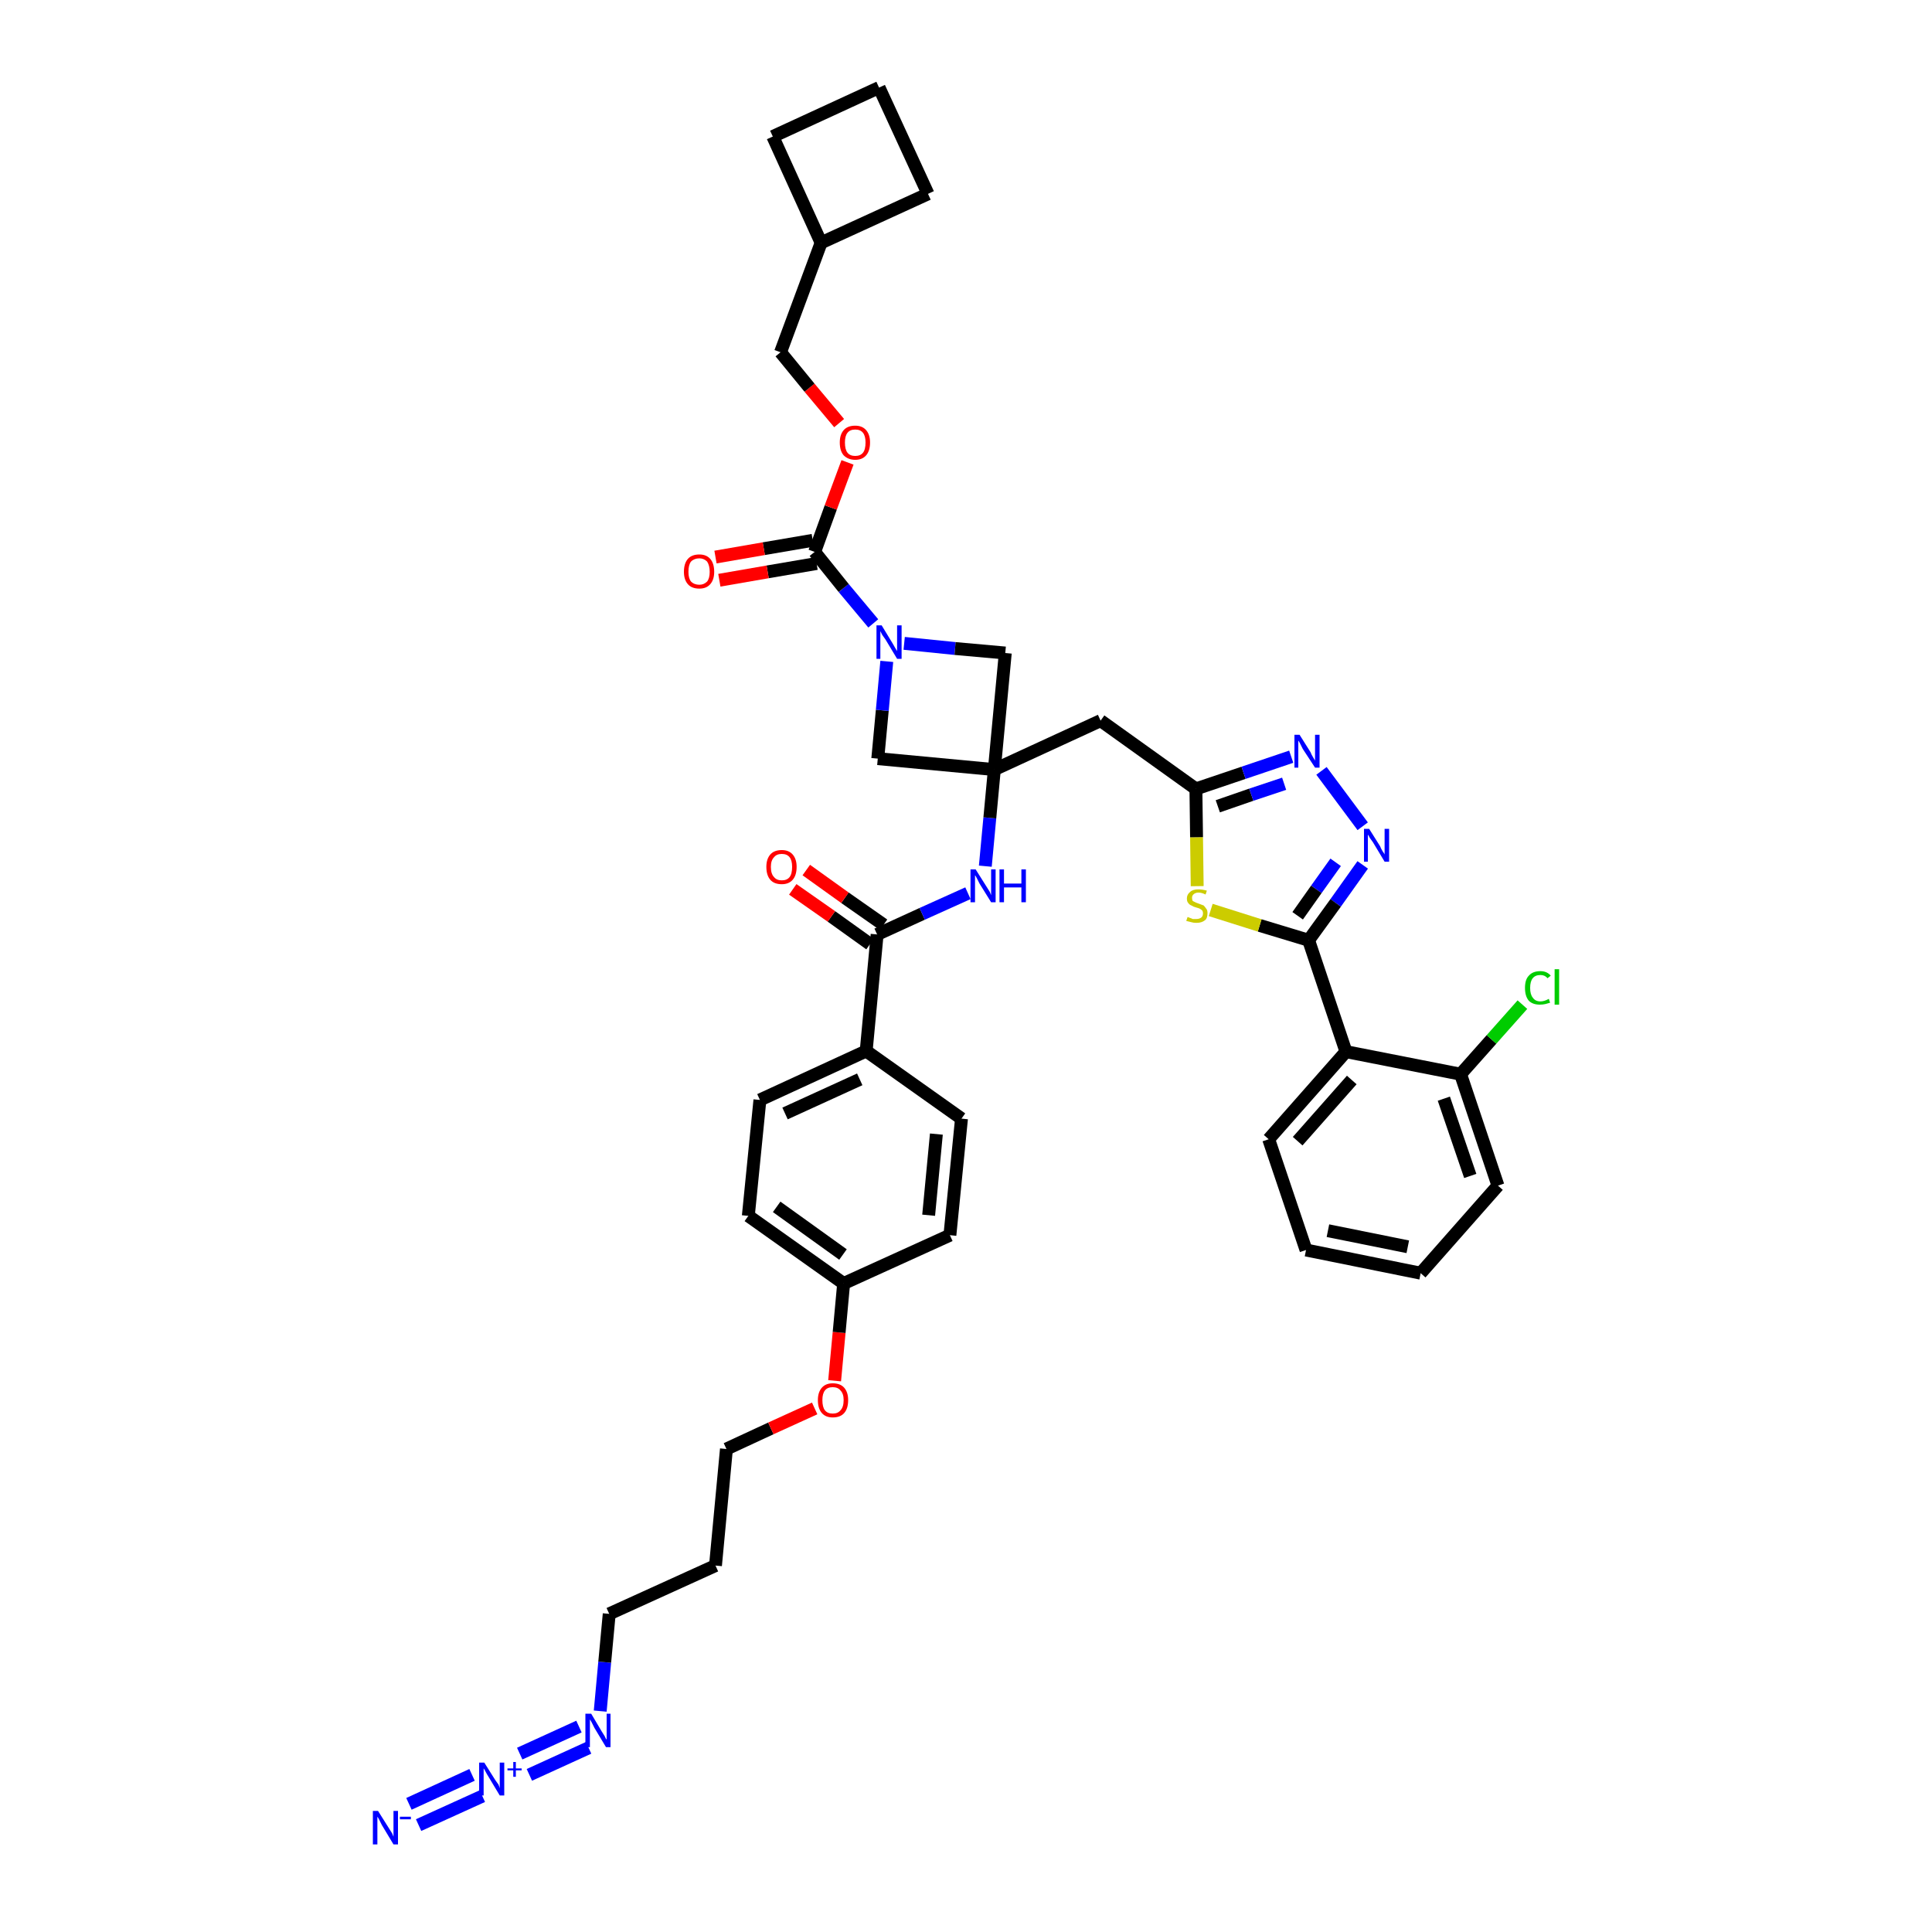 <?xml version='1.0' encoding='iso-8859-1'?>
<svg version='1.1' baseProfile='full'
              xmlns='http://www.w3.org/2000/svg'
                      xmlns:rdkit='http://www.rdkit.org/xml'
                      xmlns:xlink='http://www.w3.org/1999/xlink'
                  xml:space='preserve'
width='300px' height='300px' viewBox='0 0 300 300'>
<!-- END OF HEADER -->
<path class='bond-0 atom-0 atom-1' d='M 65.0,283.4 L 74.9,278.9' style='fill:none;fill-rule:evenodd;stroke:#0000FF;stroke-width:2.0px;stroke-linecap:butt;stroke-linejoin:miter;stroke-opacity:1' />
<path class='bond-0 atom-0 atom-1' d='M 63.5,280.1 L 73.3,275.6' style='fill:none;fill-rule:evenodd;stroke:#0000FF;stroke-width:2.0px;stroke-linecap:butt;stroke-linejoin:miter;stroke-opacity:1' />
<path class='bond-1 atom-1 atom-2' d='M 82.2,275.6 L 91.4,271.4' style='fill:none;fill-rule:evenodd;stroke:#0000FF;stroke-width:2.0px;stroke-linecap:butt;stroke-linejoin:miter;stroke-opacity:1' />
<path class='bond-1 atom-1 atom-2' d='M 80.7,272.3 L 89.9,268.1' style='fill:none;fill-rule:evenodd;stroke:#0000FF;stroke-width:2.0px;stroke-linecap:butt;stroke-linejoin:miter;stroke-opacity:1' />
<path class='bond-2 atom-2 atom-3' d='M 93.2,265.7 L 93.9,258.1' style='fill:none;fill-rule:evenodd;stroke:#0000FF;stroke-width:2.0px;stroke-linecap:butt;stroke-linejoin:miter;stroke-opacity:1' />
<path class='bond-2 atom-2 atom-3' d='M 93.9,258.1 L 94.6,250.6' style='fill:none;fill-rule:evenodd;stroke:#000000;stroke-width:2.0px;stroke-linecap:butt;stroke-linejoin:miter;stroke-opacity:1' />
<path class='bond-3 atom-3 atom-4' d='M 94.6,250.6 L 111.1,243.1' style='fill:none;fill-rule:evenodd;stroke:#000000;stroke-width:2.0px;stroke-linecap:butt;stroke-linejoin:miter;stroke-opacity:1' />
<path class='bond-4 atom-4 atom-5' d='M 111.1,243.1 L 112.8,225.0' style='fill:none;fill-rule:evenodd;stroke:#000000;stroke-width:2.0px;stroke-linecap:butt;stroke-linejoin:miter;stroke-opacity:1' />
<path class='bond-5 atom-5 atom-6' d='M 112.8,225.0 L 119.7,221.8' style='fill:none;fill-rule:evenodd;stroke:#000000;stroke-width:2.0px;stroke-linecap:butt;stroke-linejoin:miter;stroke-opacity:1' />
<path class='bond-5 atom-5 atom-6' d='M 119.7,221.8 L 126.5,218.7' style='fill:none;fill-rule:evenodd;stroke:#FF0000;stroke-width:2.0px;stroke-linecap:butt;stroke-linejoin:miter;stroke-opacity:1' />
<path class='bond-6 atom-6 atom-7' d='M 129.6,214.4 L 130.3,206.9' style='fill:none;fill-rule:evenodd;stroke:#FF0000;stroke-width:2.0px;stroke-linecap:butt;stroke-linejoin:miter;stroke-opacity:1' />
<path class='bond-6 atom-6 atom-7' d='M 130.3,206.9 L 131.0,199.3' style='fill:none;fill-rule:evenodd;stroke:#000000;stroke-width:2.0px;stroke-linecap:butt;stroke-linejoin:miter;stroke-opacity:1' />
<path class='bond-7 atom-7 atom-8' d='M 131.0,199.3 L 116.2,188.8' style='fill:none;fill-rule:evenodd;stroke:#000000;stroke-width:2.0px;stroke-linecap:butt;stroke-linejoin:miter;stroke-opacity:1' />
<path class='bond-7 atom-7 atom-8' d='M 130.9,194.8 L 120.6,187.4' style='fill:none;fill-rule:evenodd;stroke:#000000;stroke-width:2.0px;stroke-linecap:butt;stroke-linejoin:miter;stroke-opacity:1' />
<path class='bond-40 atom-40 atom-7' d='M 147.5,191.8 L 131.0,199.3' style='fill:none;fill-rule:evenodd;stroke:#000000;stroke-width:2.0px;stroke-linecap:butt;stroke-linejoin:miter;stroke-opacity:1' />
<path class='bond-8 atom-8 atom-9' d='M 116.2,188.8 L 118.0,170.8' style='fill:none;fill-rule:evenodd;stroke:#000000;stroke-width:2.0px;stroke-linecap:butt;stroke-linejoin:miter;stroke-opacity:1' />
<path class='bond-9 atom-9 atom-10' d='M 118.0,170.8 L 134.5,163.2' style='fill:none;fill-rule:evenodd;stroke:#000000;stroke-width:2.0px;stroke-linecap:butt;stroke-linejoin:miter;stroke-opacity:1' />
<path class='bond-9 atom-9 atom-10' d='M 121.9,172.9 L 133.5,167.6' style='fill:none;fill-rule:evenodd;stroke:#000000;stroke-width:2.0px;stroke-linecap:butt;stroke-linejoin:miter;stroke-opacity:1' />
<path class='bond-10 atom-10 atom-11' d='M 134.5,163.2 L 136.2,145.1' style='fill:none;fill-rule:evenodd;stroke:#000000;stroke-width:2.0px;stroke-linecap:butt;stroke-linejoin:miter;stroke-opacity:1' />
<path class='bond-38 atom-10 atom-39' d='M 134.5,163.2 L 149.3,173.7' style='fill:none;fill-rule:evenodd;stroke:#000000;stroke-width:2.0px;stroke-linecap:butt;stroke-linejoin:miter;stroke-opacity:1' />
<path class='bond-11 atom-11 atom-12' d='M 137.2,143.6 L 131.2,139.4' style='fill:none;fill-rule:evenodd;stroke:#000000;stroke-width:2.0px;stroke-linecap:butt;stroke-linejoin:miter;stroke-opacity:1' />
<path class='bond-11 atom-11 atom-12' d='M 131.2,139.4 L 125.2,135.1' style='fill:none;fill-rule:evenodd;stroke:#FF0000;stroke-width:2.0px;stroke-linecap:butt;stroke-linejoin:miter;stroke-opacity:1' />
<path class='bond-11 atom-11 atom-12' d='M 135.1,146.6 L 129.1,142.3' style='fill:none;fill-rule:evenodd;stroke:#000000;stroke-width:2.0px;stroke-linecap:butt;stroke-linejoin:miter;stroke-opacity:1' />
<path class='bond-11 atom-11 atom-12' d='M 129.1,142.3 L 123.1,138.1' style='fill:none;fill-rule:evenodd;stroke:#FF0000;stroke-width:2.0px;stroke-linecap:butt;stroke-linejoin:miter;stroke-opacity:1' />
<path class='bond-12 atom-11 atom-13' d='M 136.2,145.1 L 143.2,141.9' style='fill:none;fill-rule:evenodd;stroke:#000000;stroke-width:2.0px;stroke-linecap:butt;stroke-linejoin:miter;stroke-opacity:1' />
<path class='bond-12 atom-11 atom-13' d='M 143.2,141.9 L 150.3,138.7' style='fill:none;fill-rule:evenodd;stroke:#0000FF;stroke-width:2.0px;stroke-linecap:butt;stroke-linejoin:miter;stroke-opacity:1' />
<path class='bond-13 atom-13 atom-14' d='M 153.0,134.5 L 153.7,127.0' style='fill:none;fill-rule:evenodd;stroke:#0000FF;stroke-width:2.0px;stroke-linecap:butt;stroke-linejoin:miter;stroke-opacity:1' />
<path class='bond-13 atom-13 atom-14' d='M 153.7,127.0 L 154.4,119.5' style='fill:none;fill-rule:evenodd;stroke:#000000;stroke-width:2.0px;stroke-linecap:butt;stroke-linejoin:miter;stroke-opacity:1' />
<path class='bond-14 atom-14 atom-15' d='M 154.4,119.5 L 170.9,111.9' style='fill:none;fill-rule:evenodd;stroke:#000000;stroke-width:2.0px;stroke-linecap:butt;stroke-linejoin:miter;stroke-opacity:1' />
<path class='bond-27 atom-14 atom-28' d='M 154.4,119.5 L 136.3,117.8' style='fill:none;fill-rule:evenodd;stroke:#000000;stroke-width:2.0px;stroke-linecap:butt;stroke-linejoin:miter;stroke-opacity:1' />
<path class='bond-41 atom-38 atom-14' d='M 156.1,101.4 L 154.4,119.5' style='fill:none;fill-rule:evenodd;stroke:#000000;stroke-width:2.0px;stroke-linecap:butt;stroke-linejoin:miter;stroke-opacity:1' />
<path class='bond-15 atom-15 atom-16' d='M 170.9,111.9 L 185.7,122.5' style='fill:none;fill-rule:evenodd;stroke:#000000;stroke-width:2.0px;stroke-linecap:butt;stroke-linejoin:miter;stroke-opacity:1' />
<path class='bond-16 atom-16 atom-17' d='M 185.7,122.5 L 193.1,120.0' style='fill:none;fill-rule:evenodd;stroke:#000000;stroke-width:2.0px;stroke-linecap:butt;stroke-linejoin:miter;stroke-opacity:1' />
<path class='bond-16 atom-16 atom-17' d='M 193.1,120.0 L 200.5,117.5' style='fill:none;fill-rule:evenodd;stroke:#0000FF;stroke-width:2.0px;stroke-linecap:butt;stroke-linejoin:miter;stroke-opacity:1' />
<path class='bond-16 atom-16 atom-17' d='M 189.1,125.2 L 194.3,123.4' style='fill:none;fill-rule:evenodd;stroke:#000000;stroke-width:2.0px;stroke-linecap:butt;stroke-linejoin:miter;stroke-opacity:1' />
<path class='bond-16 atom-16 atom-17' d='M 194.3,123.4 L 199.4,121.7' style='fill:none;fill-rule:evenodd;stroke:#0000FF;stroke-width:2.0px;stroke-linecap:butt;stroke-linejoin:miter;stroke-opacity:1' />
<path class='bond-42 atom-27 atom-16' d='M 185.9,137.6 L 185.8,130.0' style='fill:none;fill-rule:evenodd;stroke:#CCCC00;stroke-width:2.0px;stroke-linecap:butt;stroke-linejoin:miter;stroke-opacity:1' />
<path class='bond-42 atom-27 atom-16' d='M 185.8,130.0 L 185.7,122.5' style='fill:none;fill-rule:evenodd;stroke:#000000;stroke-width:2.0px;stroke-linecap:butt;stroke-linejoin:miter;stroke-opacity:1' />
<path class='bond-17 atom-17 atom-18' d='M 205.2,119.7 L 211.6,128.3' style='fill:none;fill-rule:evenodd;stroke:#0000FF;stroke-width:2.0px;stroke-linecap:butt;stroke-linejoin:miter;stroke-opacity:1' />
<path class='bond-18 atom-18 atom-19' d='M 211.6,134.3 L 207.4,140.2' style='fill:none;fill-rule:evenodd;stroke:#0000FF;stroke-width:2.0px;stroke-linecap:butt;stroke-linejoin:miter;stroke-opacity:1' />
<path class='bond-18 atom-18 atom-19' d='M 207.4,140.2 L 203.2,146.0' style='fill:none;fill-rule:evenodd;stroke:#000000;stroke-width:2.0px;stroke-linecap:butt;stroke-linejoin:miter;stroke-opacity:1' />
<path class='bond-18 atom-18 atom-19' d='M 207.4,133.9 L 204.4,138.1' style='fill:none;fill-rule:evenodd;stroke:#0000FF;stroke-width:2.0px;stroke-linecap:butt;stroke-linejoin:miter;stroke-opacity:1' />
<path class='bond-18 atom-18 atom-19' d='M 204.4,138.1 L 201.5,142.2' style='fill:none;fill-rule:evenodd;stroke:#000000;stroke-width:2.0px;stroke-linecap:butt;stroke-linejoin:miter;stroke-opacity:1' />
<path class='bond-19 atom-19 atom-20' d='M 203.2,146.0 L 209.0,163.3' style='fill:none;fill-rule:evenodd;stroke:#000000;stroke-width:2.0px;stroke-linecap:butt;stroke-linejoin:miter;stroke-opacity:1' />
<path class='bond-26 atom-19 atom-27' d='M 203.2,146.0 L 195.6,143.7' style='fill:none;fill-rule:evenodd;stroke:#000000;stroke-width:2.0px;stroke-linecap:butt;stroke-linejoin:miter;stroke-opacity:1' />
<path class='bond-26 atom-19 atom-27' d='M 195.6,143.7 L 188.0,141.3' style='fill:none;fill-rule:evenodd;stroke:#CCCC00;stroke-width:2.0px;stroke-linecap:butt;stroke-linejoin:miter;stroke-opacity:1' />
<path class='bond-20 atom-20 atom-21' d='M 209.0,163.3 L 197.0,176.9' style='fill:none;fill-rule:evenodd;stroke:#000000;stroke-width:2.0px;stroke-linecap:butt;stroke-linejoin:miter;stroke-opacity:1' />
<path class='bond-20 atom-20 atom-21' d='M 209.9,167.7 L 201.5,177.2' style='fill:none;fill-rule:evenodd;stroke:#000000;stroke-width:2.0px;stroke-linecap:butt;stroke-linejoin:miter;stroke-opacity:1' />
<path class='bond-44 atom-25 atom-20' d='M 226.8,166.8 L 209.0,163.3' style='fill:none;fill-rule:evenodd;stroke:#000000;stroke-width:2.0px;stroke-linecap:butt;stroke-linejoin:miter;stroke-opacity:1' />
<path class='bond-21 atom-21 atom-22' d='M 197.0,176.9 L 202.8,194.1' style='fill:none;fill-rule:evenodd;stroke:#000000;stroke-width:2.0px;stroke-linecap:butt;stroke-linejoin:miter;stroke-opacity:1' />
<path class='bond-22 atom-22 atom-23' d='M 202.8,194.1 L 220.6,197.7' style='fill:none;fill-rule:evenodd;stroke:#000000;stroke-width:2.0px;stroke-linecap:butt;stroke-linejoin:miter;stroke-opacity:1' />
<path class='bond-22 atom-22 atom-23' d='M 206.2,191.1 L 218.6,193.6' style='fill:none;fill-rule:evenodd;stroke:#000000;stroke-width:2.0px;stroke-linecap:butt;stroke-linejoin:miter;stroke-opacity:1' />
<path class='bond-23 atom-23 atom-24' d='M 220.6,197.7 L 232.6,184.1' style='fill:none;fill-rule:evenodd;stroke:#000000;stroke-width:2.0px;stroke-linecap:butt;stroke-linejoin:miter;stroke-opacity:1' />
<path class='bond-24 atom-24 atom-25' d='M 232.6,184.1 L 226.8,166.8' style='fill:none;fill-rule:evenodd;stroke:#000000;stroke-width:2.0px;stroke-linecap:butt;stroke-linejoin:miter;stroke-opacity:1' />
<path class='bond-24 atom-24 atom-25' d='M 228.3,182.6 L 224.2,170.6' style='fill:none;fill-rule:evenodd;stroke:#000000;stroke-width:2.0px;stroke-linecap:butt;stroke-linejoin:miter;stroke-opacity:1' />
<path class='bond-25 atom-25 atom-26' d='M 226.8,166.8 L 231.6,161.4' style='fill:none;fill-rule:evenodd;stroke:#000000;stroke-width:2.0px;stroke-linecap:butt;stroke-linejoin:miter;stroke-opacity:1' />
<path class='bond-25 atom-25 atom-26' d='M 231.6,161.4 L 236.4,156.0' style='fill:none;fill-rule:evenodd;stroke:#00CC00;stroke-width:2.0px;stroke-linecap:butt;stroke-linejoin:miter;stroke-opacity:1' />
<path class='bond-28 atom-28 atom-29' d='M 136.3,117.8 L 137.0,110.3' style='fill:none;fill-rule:evenodd;stroke:#000000;stroke-width:2.0px;stroke-linecap:butt;stroke-linejoin:miter;stroke-opacity:1' />
<path class='bond-28 atom-28 atom-29' d='M 137.0,110.3 L 137.7,102.7' style='fill:none;fill-rule:evenodd;stroke:#0000FF;stroke-width:2.0px;stroke-linecap:butt;stroke-linejoin:miter;stroke-opacity:1' />
<path class='bond-29 atom-29 atom-30' d='M 135.6,96.8 L 131.0,91.3' style='fill:none;fill-rule:evenodd;stroke:#0000FF;stroke-width:2.0px;stroke-linecap:butt;stroke-linejoin:miter;stroke-opacity:1' />
<path class='bond-29 atom-29 atom-30' d='M 131.0,91.3 L 126.5,85.7' style='fill:none;fill-rule:evenodd;stroke:#000000;stroke-width:2.0px;stroke-linecap:butt;stroke-linejoin:miter;stroke-opacity:1' />
<path class='bond-37 atom-29 atom-38' d='M 140.4,99.9 L 148.3,100.7' style='fill:none;fill-rule:evenodd;stroke:#0000FF;stroke-width:2.0px;stroke-linecap:butt;stroke-linejoin:miter;stroke-opacity:1' />
<path class='bond-37 atom-29 atom-38' d='M 148.3,100.7 L 156.1,101.4' style='fill:none;fill-rule:evenodd;stroke:#000000;stroke-width:2.0px;stroke-linecap:butt;stroke-linejoin:miter;stroke-opacity:1' />
<path class='bond-30 atom-30 atom-31' d='M 126.2,83.9 L 118.6,85.2' style='fill:none;fill-rule:evenodd;stroke:#000000;stroke-width:2.0px;stroke-linecap:butt;stroke-linejoin:miter;stroke-opacity:1' />
<path class='bond-30 atom-30 atom-31' d='M 118.6,85.2 L 111.1,86.5' style='fill:none;fill-rule:evenodd;stroke:#FF0000;stroke-width:2.0px;stroke-linecap:butt;stroke-linejoin:miter;stroke-opacity:1' />
<path class='bond-30 atom-30 atom-31' d='M 126.8,87.5 L 119.2,88.8' style='fill:none;fill-rule:evenodd;stroke:#000000;stroke-width:2.0px;stroke-linecap:butt;stroke-linejoin:miter;stroke-opacity:1' />
<path class='bond-30 atom-30 atom-31' d='M 119.2,88.8 L 111.7,90.1' style='fill:none;fill-rule:evenodd;stroke:#FF0000;stroke-width:2.0px;stroke-linecap:butt;stroke-linejoin:miter;stroke-opacity:1' />
<path class='bond-31 atom-30 atom-32' d='M 126.5,85.7 L 129.0,78.8' style='fill:none;fill-rule:evenodd;stroke:#000000;stroke-width:2.0px;stroke-linecap:butt;stroke-linejoin:miter;stroke-opacity:1' />
<path class='bond-31 atom-30 atom-32' d='M 129.0,78.8 L 131.6,71.8' style='fill:none;fill-rule:evenodd;stroke:#FF0000;stroke-width:2.0px;stroke-linecap:butt;stroke-linejoin:miter;stroke-opacity:1' />
<path class='bond-32 atom-32 atom-33' d='M 130.3,65.7 L 125.7,60.2' style='fill:none;fill-rule:evenodd;stroke:#FF0000;stroke-width:2.0px;stroke-linecap:butt;stroke-linejoin:miter;stroke-opacity:1' />
<path class='bond-32 atom-32 atom-33' d='M 125.7,60.2 L 121.2,54.7' style='fill:none;fill-rule:evenodd;stroke:#000000;stroke-width:2.0px;stroke-linecap:butt;stroke-linejoin:miter;stroke-opacity:1' />
<path class='bond-33 atom-33 atom-34' d='M 121.2,54.7 L 127.5,37.7' style='fill:none;fill-rule:evenodd;stroke:#000000;stroke-width:2.0px;stroke-linecap:butt;stroke-linejoin:miter;stroke-opacity:1' />
<path class='bond-34 atom-34 atom-35' d='M 127.5,37.7 L 144.1,30.1' style='fill:none;fill-rule:evenodd;stroke:#000000;stroke-width:2.0px;stroke-linecap:butt;stroke-linejoin:miter;stroke-opacity:1' />
<path class='bond-43 atom-37 atom-34' d='M 120.0,21.2 L 127.5,37.7' style='fill:none;fill-rule:evenodd;stroke:#000000;stroke-width:2.0px;stroke-linecap:butt;stroke-linejoin:miter;stroke-opacity:1' />
<path class='bond-35 atom-35 atom-36' d='M 144.1,30.1 L 136.5,13.6' style='fill:none;fill-rule:evenodd;stroke:#000000;stroke-width:2.0px;stroke-linecap:butt;stroke-linejoin:miter;stroke-opacity:1' />
<path class='bond-36 atom-36 atom-37' d='M 136.5,13.6 L 120.0,21.2' style='fill:none;fill-rule:evenodd;stroke:#000000;stroke-width:2.0px;stroke-linecap:butt;stroke-linejoin:miter;stroke-opacity:1' />
<path class='bond-39 atom-39 atom-40' d='M 149.3,173.7 L 147.5,191.8' style='fill:none;fill-rule:evenodd;stroke:#000000;stroke-width:2.0px;stroke-linecap:butt;stroke-linejoin:miter;stroke-opacity:1' />
<path class='bond-39 atom-39 atom-40' d='M 145.4,176.1 L 144.2,188.7' style='fill:none;fill-rule:evenodd;stroke:#000000;stroke-width:2.0px;stroke-linecap:butt;stroke-linejoin:miter;stroke-opacity:1' />
<path  class='atom-0' d='M 58.7 281.2
L 60.4 283.9
Q 60.6 284.2, 60.9 284.7
Q 61.1 285.2, 61.1 285.2
L 61.1 281.2
L 61.8 281.2
L 61.8 286.4
L 61.1 286.4
L 59.3 283.4
Q 59.1 283.0, 58.9 282.6
Q 58.7 282.2, 58.6 282.1
L 58.6 286.4
L 57.9 286.4
L 57.9 281.2
L 58.7 281.2
' fill='#0000FF'/>
<path  class='atom-0' d='M 62.1 282.1
L 63.8 282.1
L 63.8 282.5
L 62.1 282.5
L 62.1 282.1
' fill='#0000FF'/>
<path  class='atom-1' d='M 75.2 273.7
L 76.9 276.4
Q 77.1 276.7, 77.4 277.1
Q 77.6 277.6, 77.6 277.7
L 77.6 273.7
L 78.3 273.7
L 78.3 278.8
L 77.6 278.8
L 75.8 275.8
Q 75.6 275.5, 75.4 275.1
Q 75.2 274.7, 75.1 274.6
L 75.1 278.8
L 74.4 278.8
L 74.4 273.7
L 75.2 273.7
' fill='#0000FF'/>
<path  class='atom-1' d='M 78.8 274.6
L 79.7 274.6
L 79.7 273.6
L 80.1 273.6
L 80.1 274.6
L 81.0 274.6
L 81.0 274.9
L 80.1 274.9
L 80.1 275.9
L 79.7 275.9
L 79.7 274.9
L 78.8 274.9
L 78.8 274.6
' fill='#0000FF'/>
<path  class='atom-2' d='M 91.8 266.1
L 93.4 268.8
Q 93.6 269.1, 93.9 269.6
Q 94.1 270.1, 94.2 270.1
L 94.2 266.1
L 94.8 266.1
L 94.8 271.3
L 94.1 271.3
L 92.3 268.3
Q 92.1 267.9, 91.9 267.5
Q 91.7 267.1, 91.6 267.0
L 91.6 271.3
L 90.9 271.3
L 90.9 266.1
L 91.8 266.1
' fill='#0000FF'/>
<path  class='atom-6' d='M 127.0 217.4
Q 127.0 216.2, 127.6 215.5
Q 128.2 214.8, 129.3 214.8
Q 130.5 214.8, 131.1 215.5
Q 131.7 216.2, 131.7 217.4
Q 131.7 218.7, 131.1 219.4
Q 130.5 220.1, 129.3 220.1
Q 128.2 220.1, 127.6 219.4
Q 127.0 218.7, 127.0 217.4
M 129.3 219.5
Q 130.1 219.5, 130.5 219.0
Q 131.0 218.5, 131.0 217.4
Q 131.0 216.4, 130.5 215.9
Q 130.1 215.4, 129.3 215.4
Q 128.5 215.4, 128.1 215.9
Q 127.7 216.4, 127.7 217.4
Q 127.7 218.5, 128.1 219.0
Q 128.5 219.5, 129.3 219.5
' fill='#FF0000'/>
<path  class='atom-12' d='M 119.0 134.6
Q 119.0 133.4, 119.6 132.7
Q 120.2 132.0, 121.4 132.0
Q 122.5 132.0, 123.1 132.7
Q 123.7 133.4, 123.7 134.6
Q 123.7 135.9, 123.1 136.6
Q 122.5 137.3, 121.4 137.3
Q 120.2 137.3, 119.6 136.6
Q 119.0 135.9, 119.0 134.6
M 121.4 136.7
Q 122.2 136.7, 122.6 136.2
Q 123.0 135.7, 123.0 134.6
Q 123.0 133.6, 122.6 133.1
Q 122.2 132.6, 121.4 132.6
Q 120.6 132.6, 120.2 133.1
Q 119.7 133.6, 119.7 134.6
Q 119.7 135.7, 120.2 136.2
Q 120.6 136.7, 121.4 136.7
' fill='#FF0000'/>
<path  class='atom-13' d='M 151.5 135.0
L 153.2 137.7
Q 153.4 138.0, 153.7 138.5
Q 153.9 139.0, 153.9 139.0
L 153.9 135.0
L 154.6 135.0
L 154.6 140.1
L 153.9 140.1
L 152.1 137.2
Q 151.9 136.8, 151.7 136.4
Q 151.5 136.0, 151.4 135.9
L 151.4 140.1
L 150.7 140.1
L 150.7 135.0
L 151.5 135.0
' fill='#0000FF'/>
<path  class='atom-13' d='M 155.2 135.0
L 155.9 135.0
L 155.9 137.2
L 158.6 137.2
L 158.6 135.0
L 159.3 135.0
L 159.3 140.1
L 158.6 140.1
L 158.6 137.8
L 155.9 137.8
L 155.9 140.1
L 155.2 140.1
L 155.2 135.0
' fill='#0000FF'/>
<path  class='atom-17' d='M 201.8 114.1
L 203.5 116.8
Q 203.6 117.1, 203.9 117.6
Q 204.2 118.1, 204.2 118.1
L 204.2 114.1
L 204.9 114.1
L 204.9 119.2
L 204.2 119.2
L 202.3 116.3
Q 202.1 115.9, 201.9 115.5
Q 201.7 115.1, 201.6 115.0
L 201.6 119.2
L 201.0 119.2
L 201.0 114.1
L 201.8 114.1
' fill='#0000FF'/>
<path  class='atom-18' d='M 212.6 128.7
L 214.3 131.4
Q 214.4 131.7, 214.7 132.2
Q 215.0 132.6, 215.0 132.7
L 215.0 128.7
L 215.7 128.7
L 215.7 133.8
L 215.0 133.8
L 213.2 130.8
Q 213.0 130.5, 212.7 130.1
Q 212.5 129.7, 212.4 129.6
L 212.4 133.8
L 211.8 133.8
L 211.8 128.7
L 212.6 128.7
' fill='#0000FF'/>
<path  class='atom-26' d='M 236.8 153.4
Q 236.8 152.1, 237.4 151.5
Q 238.0 150.8, 239.2 150.8
Q 240.2 150.8, 240.8 151.5
L 240.3 151.9
Q 239.9 151.4, 239.2 151.4
Q 238.4 151.4, 238.0 151.9
Q 237.6 152.4, 237.6 153.4
Q 237.6 154.4, 238.0 154.9
Q 238.4 155.5, 239.2 155.5
Q 239.8 155.5, 240.5 155.1
L 240.7 155.7
Q 240.4 155.8, 240.0 155.9
Q 239.6 156.0, 239.1 156.0
Q 238.0 156.0, 237.4 155.4
Q 236.8 154.7, 236.8 153.4
' fill='#00CC00'/>
<path  class='atom-26' d='M 241.4 150.5
L 242.1 150.5
L 242.1 156.0
L 241.4 156.0
L 241.4 150.5
' fill='#00CC00'/>
<path  class='atom-27' d='M 184.4 142.4
Q 184.5 142.4, 184.7 142.5
Q 185.0 142.6, 185.2 142.7
Q 185.5 142.7, 185.8 142.7
Q 186.2 142.7, 186.5 142.5
Q 186.8 142.3, 186.8 141.8
Q 186.8 141.6, 186.7 141.4
Q 186.5 141.2, 186.3 141.1
Q 186.1 141.0, 185.7 140.9
Q 185.3 140.8, 185.0 140.6
Q 184.7 140.5, 184.5 140.2
Q 184.3 140.0, 184.3 139.5
Q 184.3 138.9, 184.8 138.5
Q 185.2 138.1, 186.1 138.1
Q 186.7 138.1, 187.4 138.3
L 187.2 138.9
Q 186.6 138.6, 186.1 138.6
Q 185.6 138.6, 185.3 138.9
Q 185.1 139.1, 185.1 139.4
Q 185.1 139.7, 185.2 139.9
Q 185.4 140.0, 185.6 140.1
Q 185.8 140.2, 186.1 140.3
Q 186.6 140.5, 186.9 140.6
Q 187.1 140.8, 187.3 141.1
Q 187.5 141.3, 187.5 141.8
Q 187.5 142.6, 187.1 142.9
Q 186.6 143.3, 185.8 143.3
Q 185.3 143.3, 185.0 143.2
Q 184.6 143.1, 184.2 143.0
L 184.4 142.4
' fill='#CCCC00'/>
<path  class='atom-29' d='M 136.9 97.1
L 138.6 99.9
Q 138.7 100.1, 139.0 100.6
Q 139.3 101.1, 139.3 101.1
L 139.3 97.1
L 140.0 97.1
L 140.0 102.3
L 139.3 102.3
L 137.5 99.3
Q 137.3 99.0, 137.0 98.6
Q 136.8 98.2, 136.7 98.0
L 136.7 102.3
L 136.1 102.3
L 136.1 97.1
L 136.9 97.1
' fill='#0000FF'/>
<path  class='atom-31' d='M 106.2 88.8
Q 106.2 87.5, 106.8 86.8
Q 107.4 86.1, 108.6 86.1
Q 109.7 86.1, 110.3 86.8
Q 110.9 87.5, 110.9 88.8
Q 110.9 90.0, 110.3 90.7
Q 109.7 91.4, 108.6 91.4
Q 107.4 91.4, 106.8 90.7
Q 106.2 90.0, 106.2 88.8
M 108.6 90.8
Q 109.3 90.8, 109.8 90.3
Q 110.2 89.8, 110.2 88.8
Q 110.2 87.8, 109.8 87.2
Q 109.3 86.7, 108.6 86.7
Q 107.8 86.7, 107.3 87.2
Q 106.9 87.7, 106.9 88.8
Q 106.9 89.8, 107.3 90.3
Q 107.8 90.8, 108.6 90.8
' fill='#FF0000'/>
<path  class='atom-32' d='M 130.4 68.7
Q 130.4 67.5, 131.0 66.8
Q 131.6 66.1, 132.8 66.1
Q 133.9 66.1, 134.5 66.8
Q 135.1 67.5, 135.1 68.7
Q 135.1 70.0, 134.5 70.7
Q 133.9 71.4, 132.8 71.4
Q 131.7 71.4, 131.0 70.7
Q 130.4 70.0, 130.4 68.7
M 132.8 70.8
Q 133.6 70.8, 134.0 70.3
Q 134.4 69.8, 134.4 68.7
Q 134.4 67.7, 134.0 67.2
Q 133.6 66.7, 132.8 66.7
Q 132.0 66.7, 131.6 67.2
Q 131.2 67.7, 131.2 68.7
Q 131.2 69.8, 131.6 70.3
Q 132.0 70.8, 132.8 70.8
' fill='#FF0000'/>
</svg>

